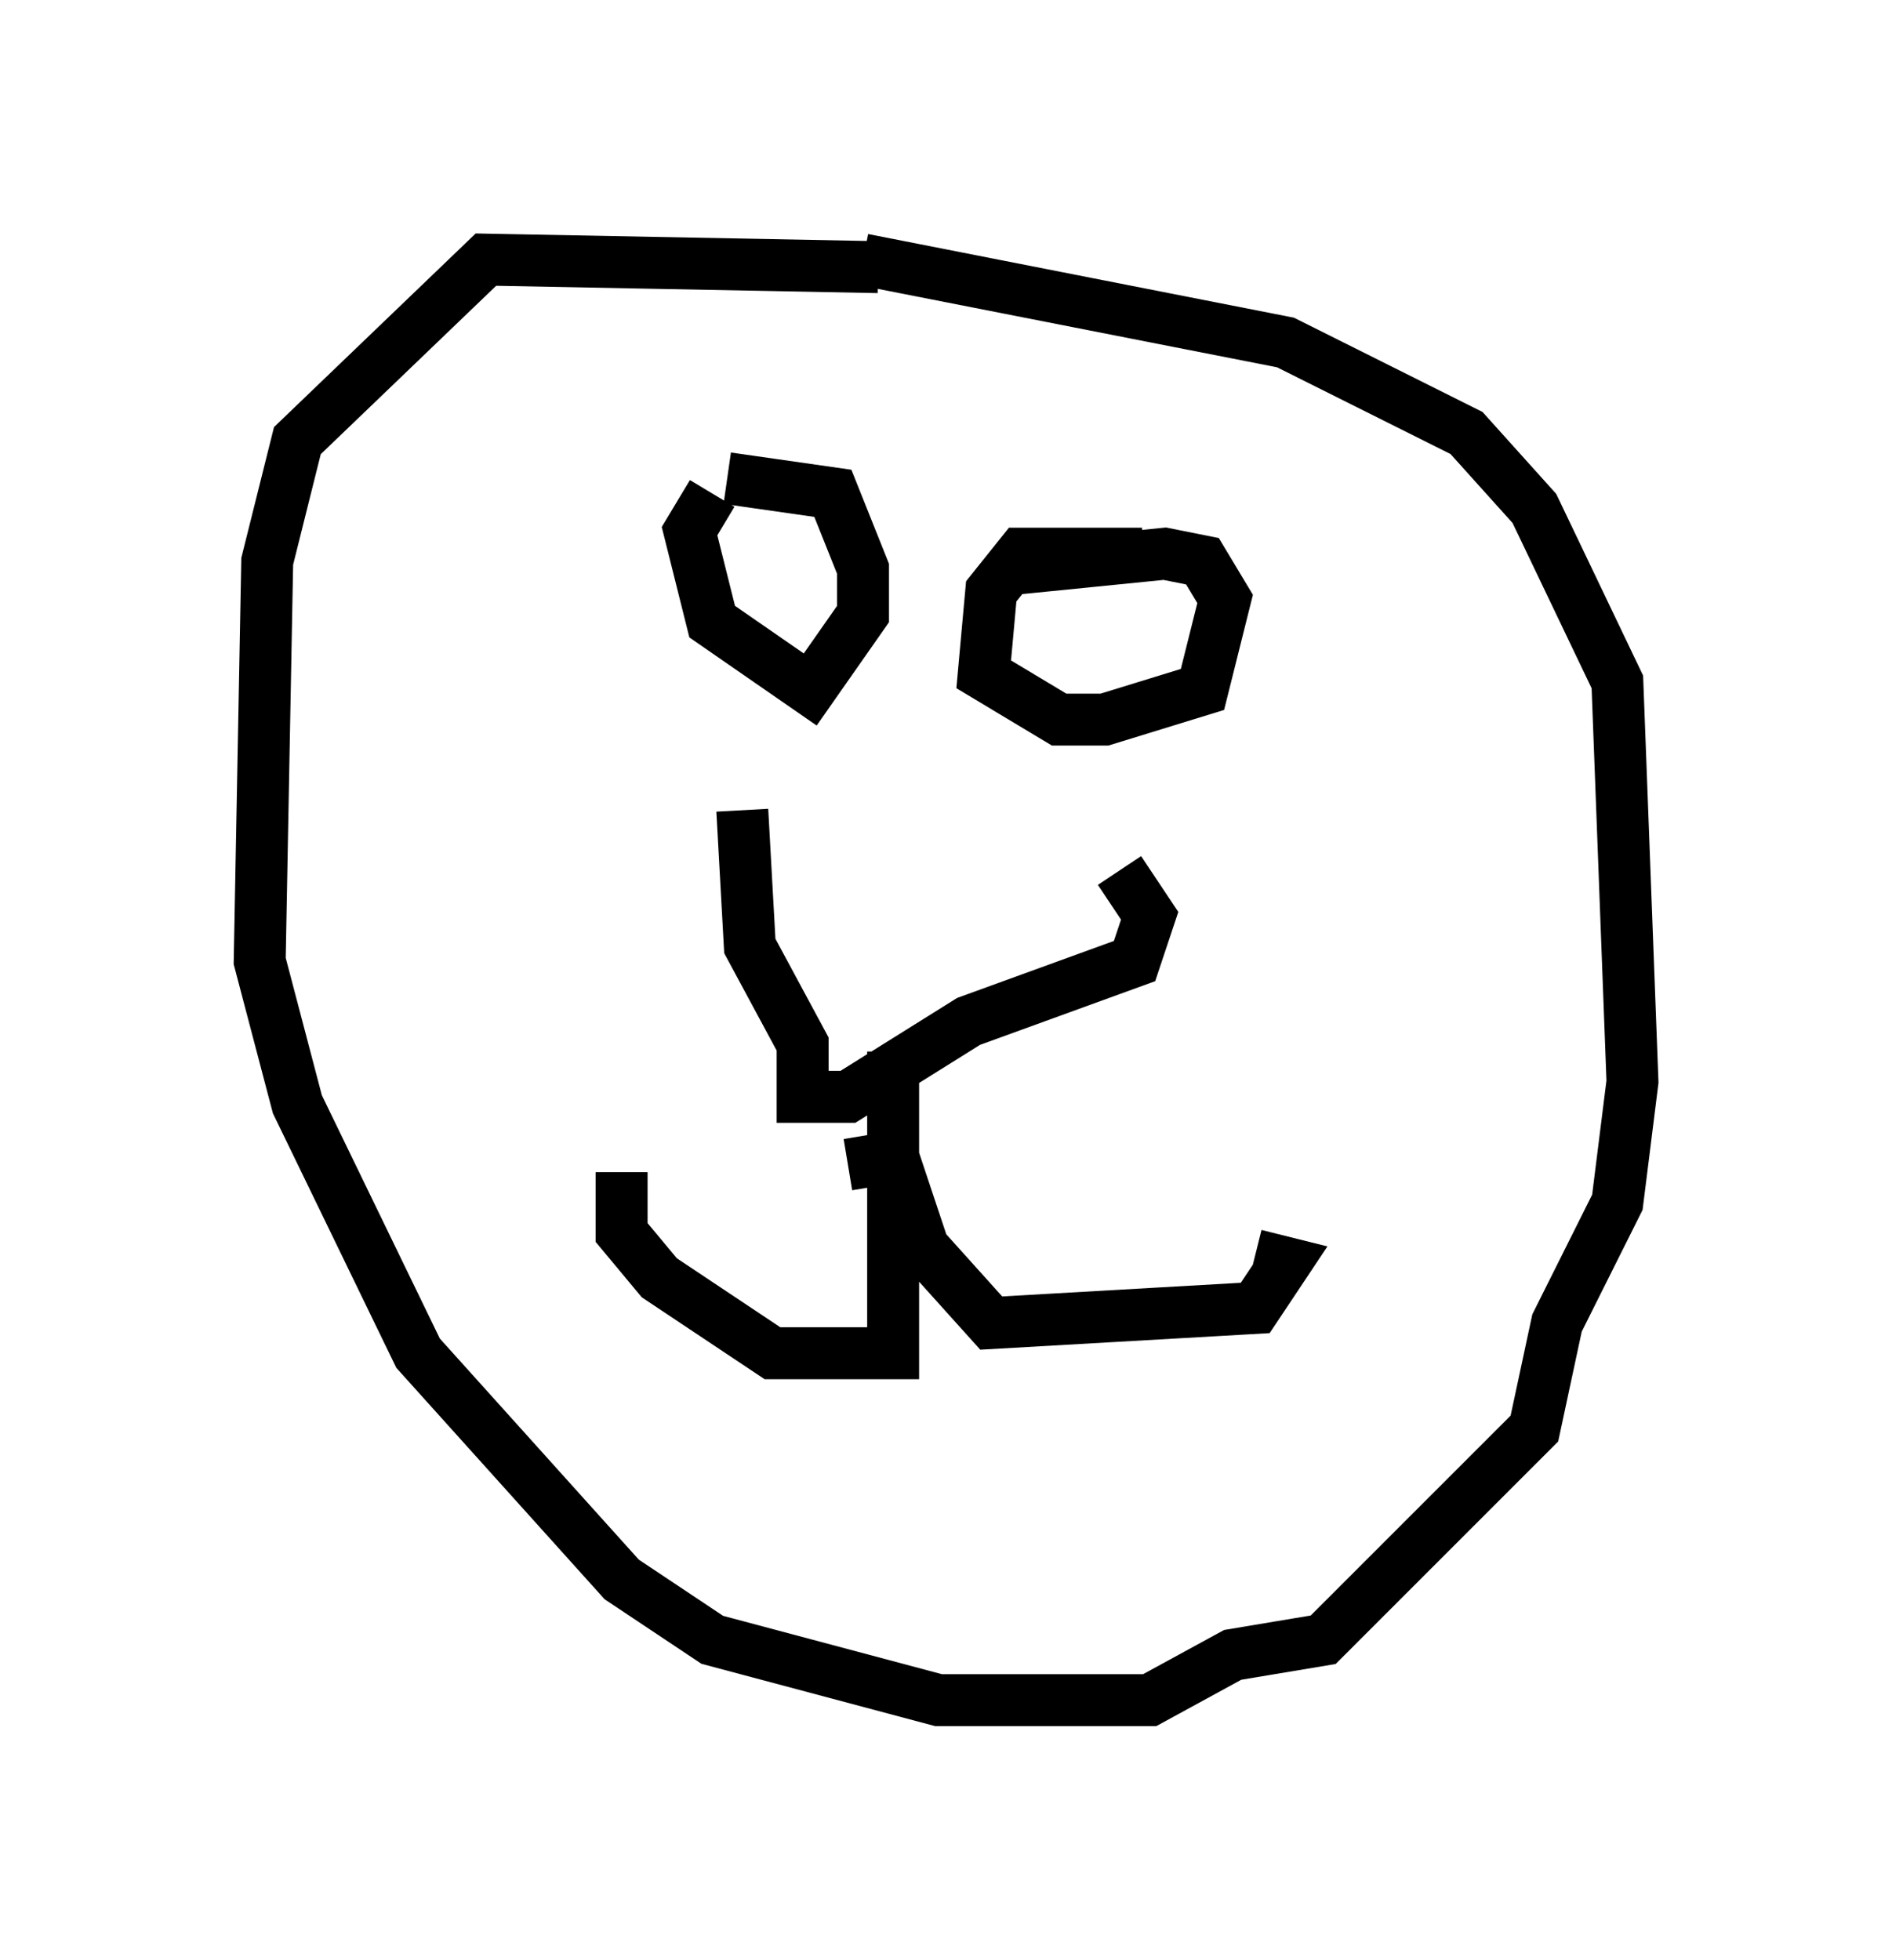 <?xml version="1.0" encoding="utf-8" ?>
<svg baseProfile="full" height="37.743" version="1.1" width="36.436" xmlns="http://www.w3.org/2000/svg" xmlns:ev="http://www.w3.org/2001/xml-events" xmlns:xlink="http://www.w3.org/1999/xlink"><defs /><rect fill="white" height="37.743" width="36.436" x="0" y="0" /><path d="M14.877, 16.765 m6.682, 0.0 l0.581, 0.872 -0.291, 0.872 l-3.196, 1.162 -2.324, 1.453 l-0.872, 0.0 0.0, -1.017 l-1.017, -1.888 -0.145, -2.615 m2.905, 4.648 l0.0, 5.81 -2.324, 0.0 l-2.179, -1.453 -0.726, -0.872 l0.0, -1.162 m4.358, -0.145 l0.872, -0.145 0.581, 1.743 l1.307, 1.453 5.084, -0.291 l0.581, -0.872 -0.581, -0.145 m-10.458, -14.67 l-0.436, 0.726 0.436, 1.743 l1.888, 1.307 1.017, -1.453 l0.0, -0.872 -0.581, -1.453 l-2.034, -0.291 m7.989, 1.453 l-2.324, 0.0 -0.581, 0.726 l-0.145, 1.598 1.453, 0.872 l0.872, 0.0 1.888, -0.581 l0.436, -1.743 -0.436, -0.726 l-0.726, -0.145 -2.905, 0.291 m-2.615, -5.81 l-7.553, -0.145 -3.631, 3.486 l-0.581, 2.324 -0.145, 7.698 l0.726, 2.76 2.324, 4.793 l3.922, 4.358 1.743, 1.162 l4.358, 1.162 4.067, 0.0 l1.598, -0.872 1.743, -0.291 l4.067, -4.067 0.436, -2.034 l1.162, -2.324 0.291, -2.324 l-0.291, -7.698 -1.598, -3.341 l-1.307, -1.453 -3.486, -1.743 l-8.134, -1.598 " fill="none" stroke="black" stroke-width="1" /></svg>